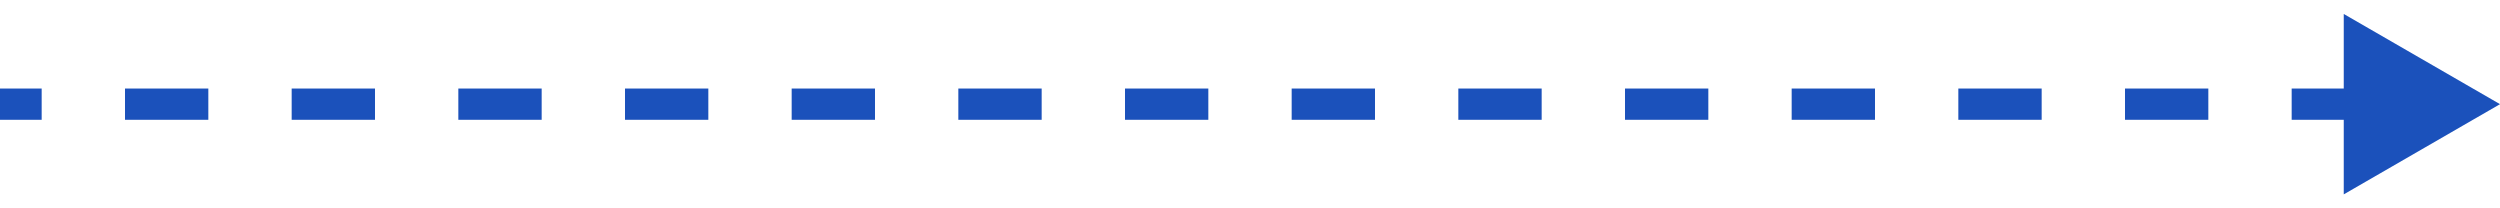 <svg width="120" height="10" viewBox="0 0 120 10" fill="none" xmlns="http://www.w3.org/2000/svg">
<path d="M120 5L112.5 0.67L112.5 9.33L120 5ZM-6.55671e-08 5.75L2 5.75L2 4.25L6.55671e-08 4.25L-6.55671e-08 5.75ZM6 5.75L10 5.75L10 4.25L6 4.25L6 5.75ZM14 5.75L18 5.75L18 4.25L14 4.25L14 5.75ZM22 5.75L26 5.75L26 4.25L22 4.25L22 5.75ZM30 5.75L34 5.75L34 4.25L30 4.25L30 5.75ZM38 5.75L42 5.75L42 4.25L38 4.25L38 5.75ZM46 5.75L50 5.75L50 4.25L46 4.25L46 5.75ZM54 5.75L58 5.75L58 4.25L54 4.25L54 5.75ZM62 5.75L66 5.75L66 4.25L62 4.25L62 5.75ZM70 5.75L74 5.75L74 4.25L70 4.25L70 5.75ZM78 5.75L82 5.75L82 4.25L78 4.25L78 5.75ZM86 5.75L90 5.75L90 4.25L86 4.25L86 5.75ZM94 5.75L98 5.75L98 4.25L94 4.25L94 5.75ZM102 5.75L106 5.75L106 4.25L102 4.25L102 5.75ZM110 5.75L114 5.75L114 4.25L110 4.25L110 5.75Z" fill="#1B51BB"/>
</svg>
